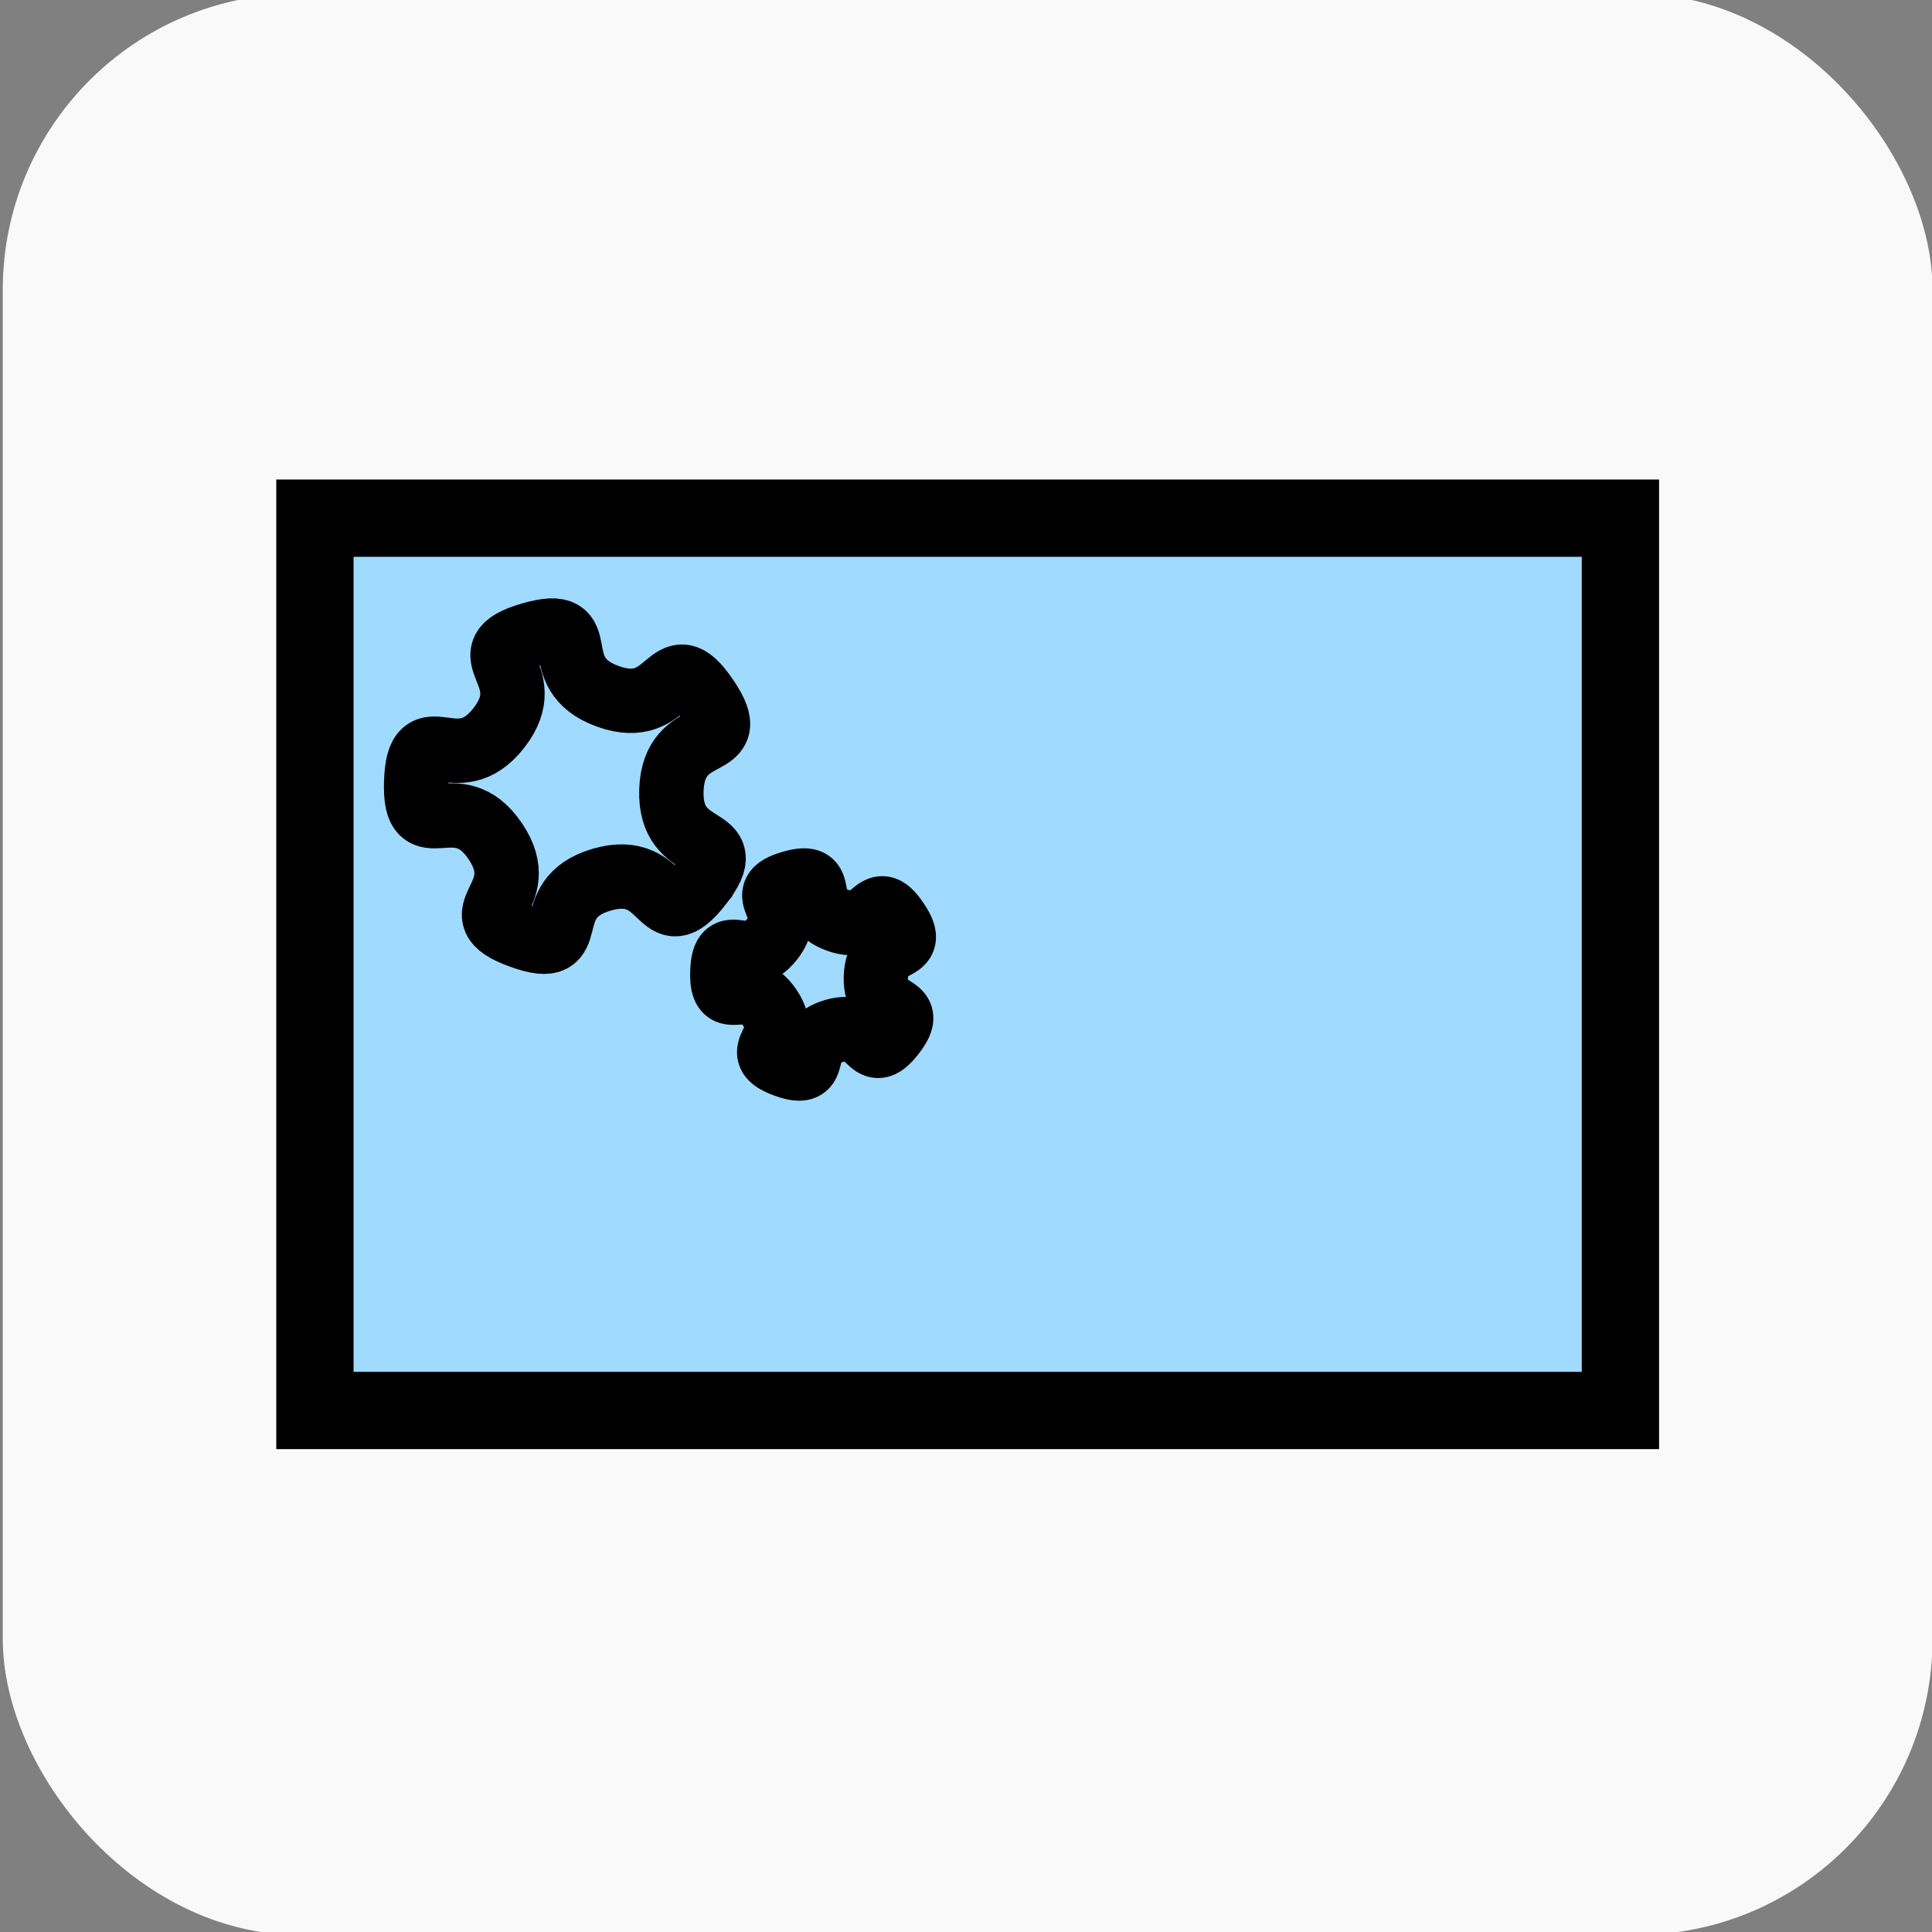<?xml version="1.0" encoding="UTF-8" standalone="no"?>
<!-- Created with Inkscape (http://www.inkscape.org/) -->

<svg
   xmlns:dc="http://purl.org/dc/elements/1.1/"
   xmlns:cc="http://creativecommons.org/ns#"
   xmlns:rdf="http://www.w3.org/1999/02/22-rdf-syntax-ns#"
   xmlns:svg="http://www.w3.org/2000/svg"
   xmlns="http://www.w3.org/2000/svg"
   version="1.1"
   width="30"
   height="30"
   id="svg2">
  <rect width="100%" height="100%" fill="#808080" stroke="none"/>
  <defs
     id="defs4">
    <marker
       refX="0"
       refY="0"
       orient="auto"
       id="Arrow1Mend"
       style="overflow:visible">
      <path
         d="M 0,0 5,-5 -12.5,0 5,5 0,0 z"
         transform="matrix(-0.4,0,0,-0.4,-4,0)"
         id="path4562"
         style="fill-rule:evenodd;stroke:#000000;stroke-width:1pt" />
    </marker>
  </defs>
  <g
     id="layer3">
    <rect
       width="29.965"
       height="30.142"
       ry="4.596"
       x="0.043"
       y="-0.097"
       id="rect3984-4"
       style="fill:#f9f9f9;fill-opacity:1;stroke:none;display:inline" />
  </g>
  <g
     id="layer2"
     style="display:none">
    <path
       d="M 5.896,22.69 24.104,7.31"
       id="path7058"
       style="fill:none;stroke:#000000;stroke-width:1;stroke-linecap:butt;stroke-linejoin:miter;stroke-miterlimit:0;stroke-opacity:1;stroke-dasharray:none;marker-end:url(#Arrow1Mend)" />
    <path
       d="m -87.328,-4.825 a 5.657,3.182 0 1 1 -11.314,0 5.657,3.182 0 1 1 11.314,0 z"
       id="path7265"
       style="fill:none;stroke:#000000;stroke-width:1;stroke-linecap:butt;stroke-miterlimit:0;stroke-opacity:1;stroke-dasharray:none;stroke-dashoffset:0" />
    <path
       d="m -75.307,8.698 a 4.419,2.033 0 1 1 -8.839,0 4.419,2.033 0 1 1 8.839,0 z"
       id="path7267"
       style="fill:none;stroke:#000000;stroke-width:1;stroke-linecap:butt;stroke-miterlimit:0;stroke-opacity:1;stroke-dasharray:none;stroke-dashoffset:0" />
    <rect
       width="9.546"
       height="5.127"
       x="-65.938"
       y="-11.719"
       id="rect7269"
       style="fill:none;stroke:#000000;stroke-width:1;stroke-linecap:butt;stroke-miterlimit:0;stroke-opacity:1;stroke-dasharray:none;stroke-dashoffset:0" />
    <path
       d="m -50.912,15.681 -5.974,-2.026 -5.056,3.773 0.081,-6.308 -5.151,-3.643 6.024,-1.873 1.873,-6.024 3.643,5.151 6.308,-0.081 -3.773,5.056 z"
       id="path7271"
       style="fill:none;stroke:#000000;stroke-width:1;stroke-linecap:butt;stroke-miterlimit:0;stroke-opacity:1;stroke-dasharray:none;stroke-dashoffset:0" />
    <path
       d="m -67.882,28.763 c -1.405,2.838 -3.897,2.304 -6.763,3.65 -3.247,1.525 -4.505,3.829 -8.054,3.308 -3.133,-0.459 -3.396,-2.994 -5.562,-5.304 -2.454,-2.617 -5.033,-3.101 -5.635,-6.638 -0.531,-3.121 1.798,-4.155 3.326,-6.928 1.73,-3.142 1.394,-5.745 4.571,-7.411 2.804,-1.47 4.507,0.426 7.617,1.022 3.523,0.675 5.895,-0.45 8.461,2.057 2.265,2.213 0.987,4.418 1.382,7.56 0.447,3.559 2.249,5.467 0.658,8.682 z"
       id="path7273"
       style="fill:none;stroke:#000000;stroke-width:1;stroke-linecap:butt;stroke-miterlimit:2.3;stroke-opacity:1;stroke-dasharray:none;stroke-dashoffset:0" />
  </g>
  <rect
     width="20.272"
     height="13.856"
     x="4.89"
     y="8.046"
     id="rect5195"
     style="fill:#a0daff;fill-opacity:1;fill-rule:nonzero;stroke:#000000;stroke-width:1.2;stroke-linecap:square;stroke-miterlimit:4;stroke-opacity:1;stroke-dasharray:none;stroke-dashoffset:7.7" />
  <path
     d="M 9.407,12.458 C 8.632,13.453 8.819,12.018 7.607,12.368 6.396,12.719 7.319,13.833 6.133,13.404 4.947,12.975 6.37,12.709 5.662,11.665 4.955,10.621 4.18,11.844 4.221,10.583 4.263,9.323 4.955,10.593 5.73,9.598 6.504,8.602 5.102,8.244 6.314,7.893 7.525,7.543 6.531,8.594 7.717,9.023 8.903,9.452 8.811,8.008 9.518,9.052 10.226,10.096 8.919,9.475 8.877,10.736 c -0.041,1.26 1.304,0.727 0.53,1.722 z"
     transform="matrix(0.851,0,0,0.851,2.871,3.134)"
     id="path5951"
     style="fill:none;stroke:#000000;stroke-width:1.175;stroke-linecap:square;stroke-miterlimit:4;stroke-opacity:1;stroke-dasharray:none;stroke-dashoffset:7.7" />
  <path
     d="M 9.407,12.458 C 8.632,13.453 8.819,12.018 7.607,12.368 6.396,12.719 7.319,13.833 6.133,13.404 4.947,12.975 6.37,12.709 5.662,11.665 4.955,10.621 4.18,11.844 4.221,10.583 4.263,9.323 4.955,10.593 5.73,9.598 6.504,8.602 5.102,8.244 6.314,7.893 7.525,7.543 6.531,8.594 7.717,9.023 8.903,9.452 8.811,8.008 9.518,9.052 10.226,10.096 8.919,9.475 8.877,10.736 c -0.041,1.26 1.304,0.727 0.53,1.722 z"
     transform="matrix(0.512,0,0,0.514,9.055,9.652)"
     id="path5951-4"
     style="fill:none;stroke:#000000;stroke-width:1.949;stroke-linecap:square;stroke-miterlimit:4;stroke-opacity:1;stroke-dasharray:none;stroke-dashoffset:7.7" />
</svg>
